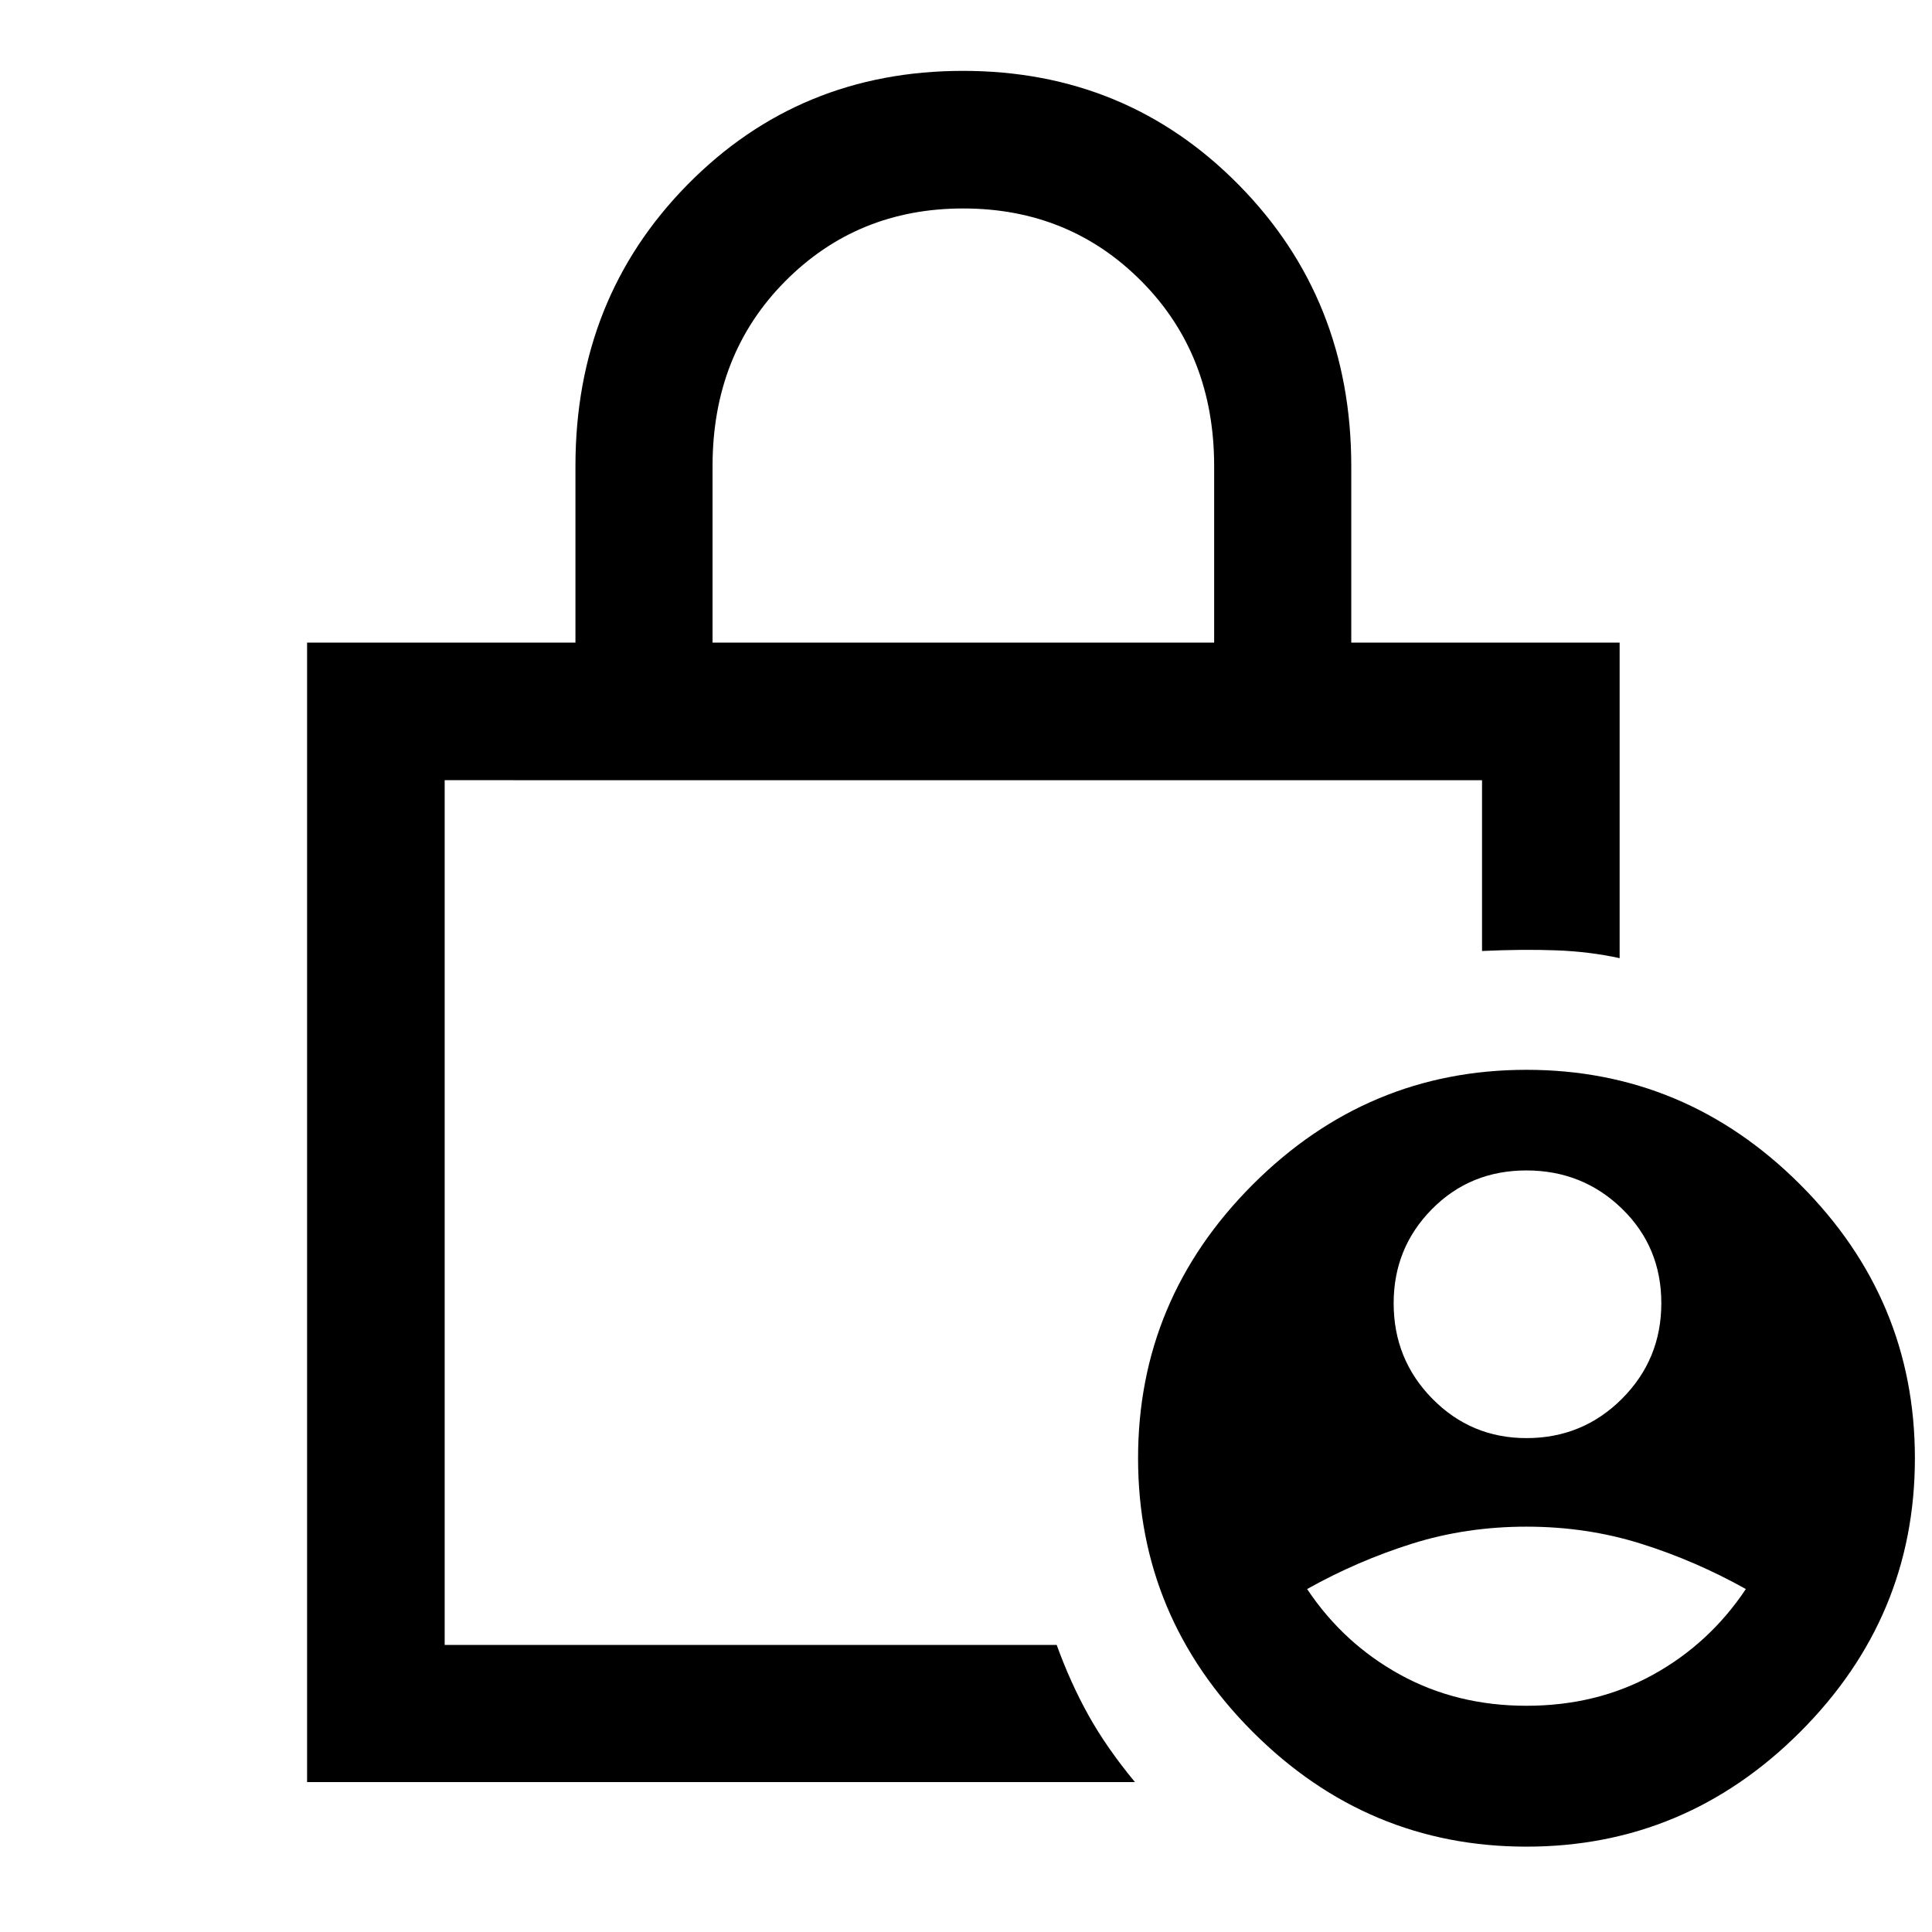 <svg xmlns="http://www.w3.org/2000/svg" width="48" height="48" viewBox="0 96 960 960"><path d="M758.5 810.587q27.917 0 47.458-19.559 19.542-19.559 19.542-47.5t-19.559-46.941q-19.559-19-47.5-19t-46.941 19.25q-19 19.25-19 46.75 0 27.917 19.25 47.458 19.25 19.542 46.75 19.542Zm0 133q35 0 63-15.5t46-42.5q-25-14-52-22.5t-57-8.5q-30 0-57 8.5t-52 22.5q18 27 46.12 42.5 28.119 15.5 62.88 15.5ZM354.065 415.304h249.239v-87.739q0-55.326-35.949-91.652t-88.734-36.326q-52.684 0-88.62 36.326-35.936 36.326-35.936 91.652v87.739ZM152.587 981.5V415.304h133.348v-87.739q0-83.233 55.66-139.791 55.66-56.557 136.913-56.557 81.253 0 137.09 56.718 55.837 56.717 55.837 139.63v87.739h133.348v156.805q-14.674-3.239-31.305-3.881-16.63-.641-37.065.316v-84.87H220.957V913.37h304.108q6.761 18.673 15.718 34.804 8.956 16.13 23.152 33.326H152.587Zm605.913 32.09q-79 0-136-57.003-57-57-57-136t57-136q57-57 136-57t136 57q57 57 57 136t-57 136q-57 57.003-136 57.003ZM220.957 483.674V913.37 483.674Z"/></svg>